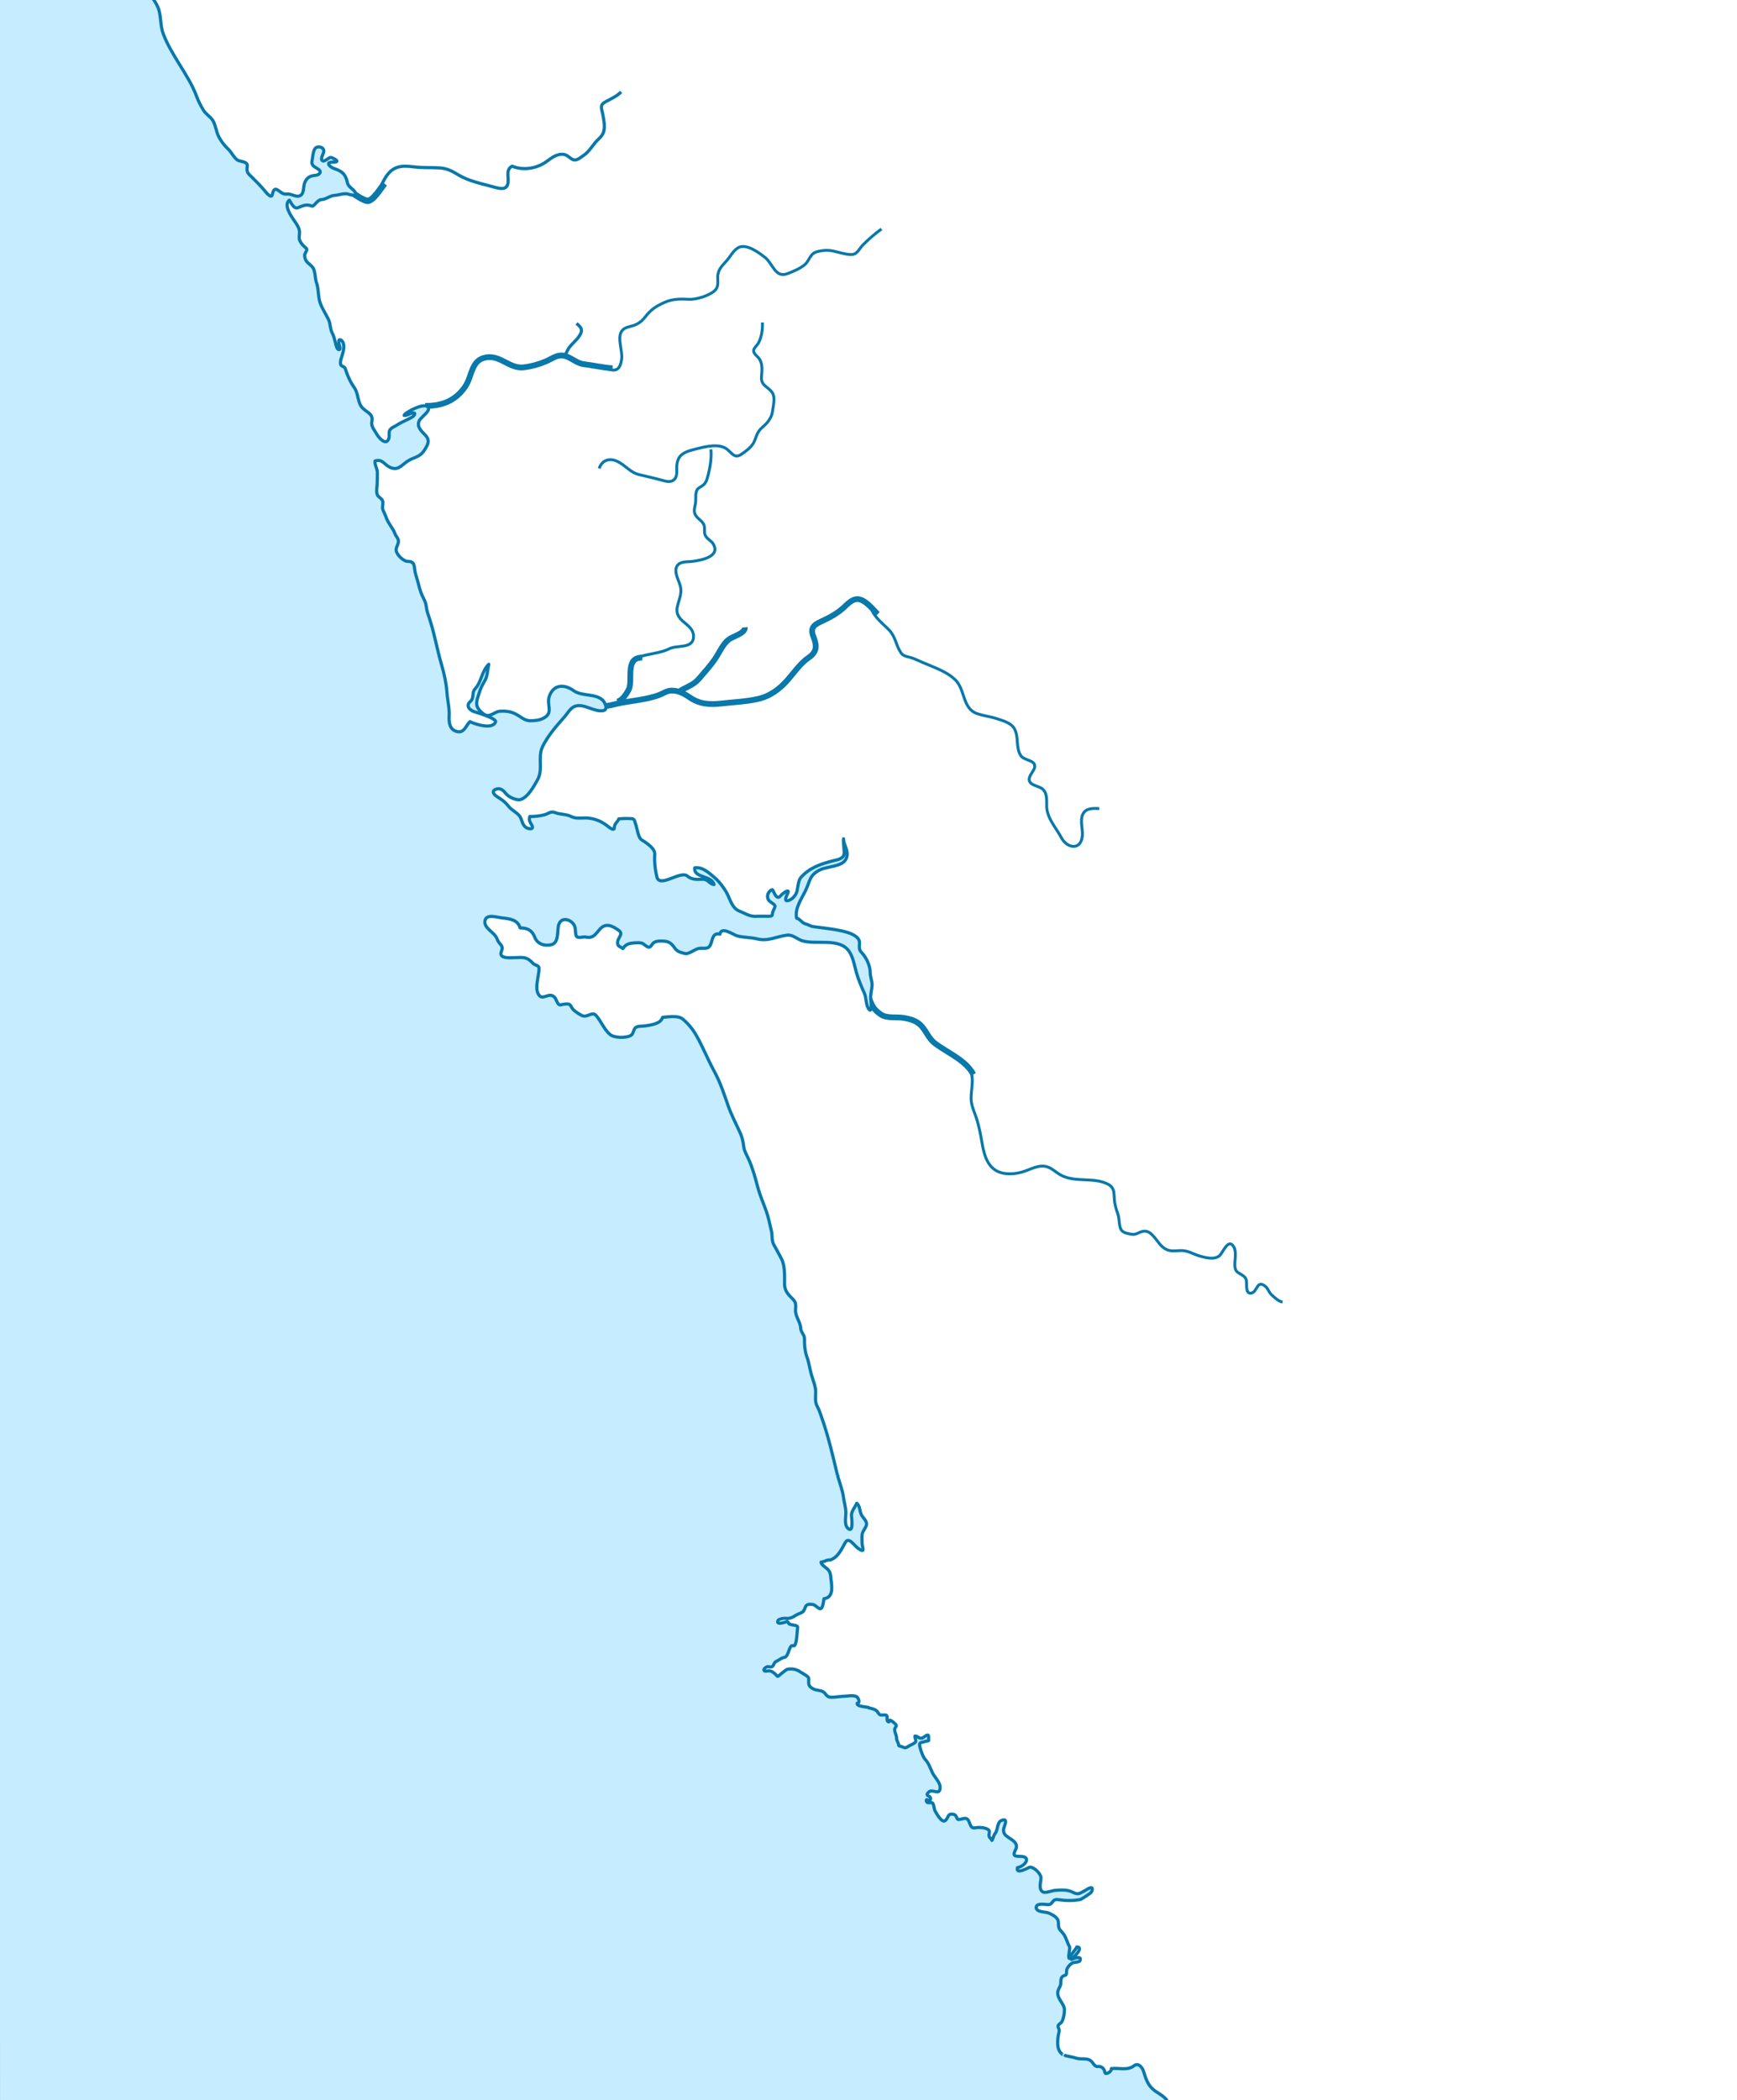 <?xml version="1.0" encoding="UTF-8" standalone="no"?>
<!-- Generator: Adobe Illustrator 12.0.0, SVG Export Plug-In . SVG Version: 6.00 Build 51448)  -->
<svg:svg
   xmlns:a="http://ns.adobe.com/AdobeSVGViewerExtensions/3.0/"
   xmlns:Iptc4xmpCore="http://iptc.org/std/Iptc4xmpCore/1.0/xmlns/"
   xmlns:photoshop="http://ns.adobe.com/photoshop/1.0/"
   xmlns:xapRights="http://ns.adobe.com/xap/1.0/rights/"
   xmlns:stRef="http://ns.adobe.com/xap/1.0/sType/ResourceRef#"
   xmlns:xapMM="http://ns.adobe.com/xap/1.0/mm/"
   xmlns:xapGImg="http://ns.adobe.com/xap/1.0/g/img/"
   xmlns:xap="http://ns.adobe.com/xap/1.0/"
   xmlns:x="adobe:ns:meta/"
   xmlns:dc="http://purl.org/dc/elements/1.1/"
   xmlns:cc="http://creativecommons.org/ns#"
   xmlns:rdf="http://www.w3.org/1999/02/22-rdf-syntax-ns#"
   xmlns:svg="http://www.w3.org/2000/svg"
   xmlns:xlink="http://www.w3.org/1999/xlink"
   xmlns:sodipodi="http://sodipodi.sourceforge.net/DTD/sodipodi-0.dtd"
   xmlns:inkscape="http://www.inkscape.org/namespaces/inkscape"
   version="1.0"
   id="tamil_nadu"
   width="600.937"
   height="726.439"
   viewBox="0 0 273.89 331.09"
   overflow="visible"
   enable-background="new 0 0 273.89 331.09"
   xml:space="preserve"
   sodipodi:version="0.32"
   inkscape:version="0.46"
   sodipodi:docname="Goa_locator_map.svg"
   inkscape:output_extension="org.inkscape.output.svg.inkscape"
   style="overflow:visible">

<svg:g
   id="river"
   transform="matrix(1.005,0,0,1.005,-0.246,-0.377)">
	<svg:g
   id="minor_2_">
		<svg:g
   id="g76">
			<svg:path
   d="M 97.7,14.79 C 96.97,15.52 96.14,15.85 95.27,16.33 C 94.31,16.86 94.61,17.28 94.79,18.18 C 94.96,19.06 95.21,20.17 94.96,21.03 C 94.73,21.82 94.09,22.18 93.61,22.77 C 93.03,23.49 92.55,24.27 91.76,24.79 C 91.35,25.06 90.82,25.55 90.31,25.46 C 89.77,25.37 89.39,24.74 88.8,24.62 C 87.66,24.4 86.77,25.16 85.9,25.78 C 84.42,26.83 82.27,27.16 80.6,26.44 C 79.57,26.99 80.07,28.07 79.96,29 C 79.81,30.35 78.53,29.93 77.56,29.67 C 75.79,29.18 73.77,28.78 72.18,27.82 C 71.18,27.2 70.33,26.77 69.13,26.71 C 67.9,26.64 66.67,26.71 65.44,26.58 C 64.41,26.48 63.33,26.29 62.34,26.72 C 61.2,27.21 60.61,28.33 60.1,29.39"
   id="path78"
   style="fill:none;stroke:#0978ab;stroke-width:0.5;stroke-linejoin:round;stroke-opacity:1" />
			<svg:path
   d="M 88.86,56.21 C 89.11,55.78 89.26,55.28 89.56,54.88 C 89.99,54.3 90.58,53.85 91.01,53.26 C 91.69,52.32 91.65,51.85 90.69,51.12"
   id="path80"
   style="fill:none;stroke:#0978ab;stroke-width:0.5;stroke-linejoin:round;stroke-opacity:1" />
			<svg:path
   d="M 95.03,57.96 C 96.67,58.8 97.53,58.61 97.78,56.68 C 97.94,55.41 97.08,53.47 97.76,52.36 C 98.15,51.72 98.96,51.66 99.61,51.45 C 100.4,51.18 100.94,50.78 101.46,50.11 C 102.37,48.94 103.14,48.43 104.49,47.82 C 105.71,47.26 107.04,47.25 108.35,47.33 C 109.49,47.4 111.77,46.7 112.52,45.82 C 113.09,45.15 112.76,44.25 112.88,43.46 C 113.02,42.51 113.66,41.95 114.26,41.27 C 114.82,40.63 115.27,39.73 116,39.27 C 117.29,38.47 119.33,40.01 120.33,40.81 C 121.45,41.7 121.88,43.98 123.71,43.33 C 124.56,43.03 125.96,42.44 126.61,41.8 C 127.25,41.16 127.38,40.14 128.4,39.87 C 129.3,39.63 130.14,39.57 131.04,39.77 C 131.93,39.97 132.84,40.28 133.75,40.31 C 134.74,40.35 135.01,39.42 135.66,38.77 C 136.58,37.85 137.49,37.07 138.54,36.3"
   id="path82"
   style="fill:none;stroke:#0978ab;stroke-width:0.453;stroke-linejoin:round;stroke-opacity:1;stroke-miterlimit:4;stroke-dasharray:none" />
			<svg:path
   d="M 111.78,70.87 C 111.93,72.21 111.62,73.96 111.25,75.25 C 111.08,75.86 110.94,76.22 110.42,76.59 C 109.94,76.92 109.64,76.94 109.48,77.57 C 109.34,78.13 109.46,78.77 109.36,79.35 C 109.26,79.93 109.05,80.44 109.29,81.02 C 109.56,81.68 110.31,81.98 110.63,82.59 C 110.92,83.14 110.66,83.73 110.87,84.29 C 111.1,84.91 111.8,85.14 112.13,85.68 C 113.37,87.74 110.16,88.27 108.89,88.44 C 108.12,88.54 106.97,88.38 106.48,89.15 C 105.9,90.07 106.77,91.43 106.99,92.34 C 107.28,93.56 106.75,94.42 106.51,95.58 C 106.02,97.99 109.04,98.12 109.06,100.18 C 109.07,102.23 106.53,101.51 105.27,102.14 C 103.71,102.91 102.14,102.86 100.53,103.44"
   id="path84"
   style="fill:none;stroke:#0978ab;stroke-width:0.453;stroke-linejoin:round;stroke-opacity:1;stroke-miterlimit:4;stroke-dasharray:none" />
			<svg:path
   d="M 119.86,50.96 C 119.91,52.04 119.76,53.15 119.27,54.13 C 119.09,54.5 118.55,54.92 118.49,55.31 C 118.42,55.87 119.05,56.21 119.33,56.6 C 119.95,57.45 119.79,58.51 119.72,59.5 C 119.62,60.97 120.81,60.99 121.46,62.05 C 121.9,62.77 121.55,64.08 121.46,64.86 C 121.34,65.84 120.72,66.67 119.97,67.3 C 119.42,67.77 119.12,68.19 118.87,68.9 C 118.77,69.2 118.65,69.53 118.5,69.81 C 118.08,70.58 117.28,71.15 116.58,71.63 C 115.57,72.32 115.23,71.63 114.42,70.93 C 113.12,69.8 110.78,70.48 109.34,70.83 C 107.3,71.33 106.32,71.88 106.43,74.13 C 106.5,75.61 105.8,76.19 104.36,75.78 C 103.07,75.42 101.82,75.14 100.52,74.83 C 99.13,74.5 98.39,73.39 97.16,72.78 C 95.91,72.16 94.7,72.52 94.25,73.87"
   id="path86"
   style="fill:none;stroke:#0978ab;stroke-width:0.453;stroke-linejoin:round;stroke-opacity:1;stroke-miterlimit:4;stroke-dasharray:none" />
			<svg:path
   d="M 136.95,95.79 C 137.34,97.18 138.84,98.25 139.78,99.25 C 140.78,100.31 140.81,101.65 141.62,102.81 C 142.08,103.46 142.96,103.38 143.71,103.73 C 144.56,104.12 145.43,104.47 146.29,104.83 C 147.67,105.41 149.02,105.96 150.12,107.02 C 151.68,108.51 151.23,111.48 153.48,112.3 C 154.51,112.67 155.65,112.78 156.69,113.13 C 157.6,113.43 158.9,113.78 159.4,114.69 C 160.12,116 159.59,117.6 160.38,118.88 C 160.9,119.73 162.79,119.57 162.58,120.73 C 162.45,121.43 161.43,122.22 161.8,122.98 C 162.12,123.65 163.36,123.69 163.88,124.21 C 164.62,124.95 164.43,126.03 164.47,126.97 C 164.55,128.77 165.94,130.24 166.77,131.79 C 167.67,133.48 169.84,133.83 170.06,131.5 C 170.16,130.42 169.66,129.13 170.13,128.11 C 170.59,127.12 171.77,127.17 172.71,127.22"
   id="path88"
   style="fill:none;stroke:#0978ab;stroke-width:0.453;stroke-linejoin:round;stroke-opacity:1;stroke-miterlimit:4;stroke-dasharray:none" />
			<svg:path
   d="M 152.45,168.29 C 153.23,169.77 152.4,171.74 152.66,173.32 C 152.83,174.32 153.29,175.22 153.57,176.19 C 153.88,177.29 154.11,178.41 154.3,179.53 C 154.57,181.17 155,183.14 156.57,184.03 C 157.76,184.7 159.35,184.59 160.63,184.23 C 161.91,183.87 163.21,182.98 164.58,183.43 C 165.33,183.68 165.9,184.26 166.57,184.65 C 168.91,186 171.87,184.92 174.17,186.19 C 175,186.65 175.03,187.39 175.07,188.26 C 175.11,189.23 175.33,189.98 175.65,190.88 C 175.9,191.58 175.78,192.68 176.15,193.29 C 176.47,193.81 177.29,193.9 177.82,194 C 178.68,194.16 179.24,193.28 180.23,193.57 C 181.08,193.82 181.8,195.13 182.4,195.75 C 183.34,196.72 184.08,196.65 185.38,196.56 C 186.59,196.48 187.45,197.13 188.56,197.44 C 189.47,197.69 190.8,198.02 191.58,197.36 C 192.1,196.91 192.91,194.68 193.72,195.82 C 194.34,196.7 193.95,197.94 193.99,198.92 C 194.03,199.91 194.43,199.94 195.17,200.42 C 195.92,200.91 195.81,201.32 195.83,202.11 C 195.85,202.65 195.91,203.44 196.67,203.2 C 197.52,202.94 197.45,201.15 198.73,202.13 C 199.21,202.49 199.31,203.11 199.77,203.51 C 200.24,203.93 200.82,204.52 201.47,204.63"
   id="path90"
   style="fill:none;stroke:#0978ab;stroke-width:0.453;stroke-linejoin:round;stroke-opacity:1;stroke-miterlimit:4;stroke-dasharray:none" />
		</svg:g>
	</svg:g>
	<svg:g
   id="major_2_">
		<svg:g
   id="g93">
			<svg:path
   d="M 93.78,110.79 C 94.64,111.49 96.09,110.98 97.01,110.78 C 99.17,110.29 101.62,110.18 103.69,109.39 C 104.38,109.13 104.83,108.73 105.61,108.71 C 106.66,108.69 107.59,109.18 108.43,109.76 C 110.01,110.86 111.62,110.94 113.49,110.73 C 115.35,110.52 117.3,110.44 119.13,110.03 C 121.04,109.61 122.55,108.49 123.82,107.04 C 124.84,105.88 125.83,104.41 127.12,103.54 C 128.41,102.66 128.45,101.7 127.87,100.26 C 127.36,98.99 127.82,98.45 129,97.91 C 130.28,97.32 131.4,96.74 132.47,95.82 C 133.18,95.2 134.03,94.14 135.09,94.4 C 136.19,94.66 137.19,95.97 137.95,96.72"
   id="path95"
   style="fill:none;stroke:#0978ab;stroke-linejoin:round;stroke-opacity:1;stroke-width:0.907;stroke-miterlimit:4;stroke-dasharray:none" />
			<svg:path
   d="M 101.03,103.54 C 98.19,103.46 99.65,107.16 98.86,108.61 C 98.5,109.28 97.91,110.2 97.11,110.46"
   id="path97"
   style="fill:none;stroke:#0978ab;stroke-linejoin:round;stroke-opacity:1;stroke-width:0.907;stroke-miterlimit:4;stroke-dasharray:none" />
			<svg:path
   d="M 117.11,98.79 C 117.2,99.73 115.17,100.22 114.56,100.71 C 113.6,101.5 113.14,102.69 112.46,103.7 C 111.69,104.84 110.76,105.85 109.88,106.88 C 109.01,107.88 107.83,108.18 106.78,108.87"
   id="path99"
   style="fill:none;stroke:#0978ab;stroke-linejoin:round;stroke-opacity:1;stroke-width:0.907;stroke-miterlimit:4;stroke-dasharray:none" />
			<svg:path
   d="M 136.7,157.21 C 137.11,158.28 137.43,158.79 138.36,159.46 C 139.4,160.21 140.84,159.85 142.07,160.06 C 143.15,160.25 144.13,160.53 144.87,161.38 C 145.61,162.23 146,163.33 146.91,164.03 C 148.86,165.52 151.74,166.64 152.96,168.92"
   id="path101"
   style="fill:none;stroke:#0978ab;stroke-linejoin:round;stroke-opacity:1;stroke-width:0.907;stroke-miterlimit:4;stroke-dasharray:none" />
			<svg:path
   d="M 66.95,64.04 C 69.56,64.09 71.74,63.24 73.24,61.01 C 74.36,59.34 74.14,56.79 76.58,56.43 C 78.83,56.1 80.19,58.26 82.43,58 C 83.61,57.86 84.84,57.52 85.93,57.05 C 86.8,56.67 87.63,56 88.63,56.16 C 89.79,56.35 90.63,57.36 91.86,57.51 C 93.32,57.69 94.91,58.05 96.35,58.15"
   id="path103"
   style="fill:none;stroke:#0978ab;stroke-linejoin:round;stroke-opacity:1;stroke-width:0.907;stroke-miterlimit:4;stroke-dasharray:none" />
			<svg:path
   d="M 55.45,30.54 C 55.87,30.93 57.42,31.89 57.91,31.89 C 58.81,31.88 60.03,29.82 60.57,29.17"
   id="path105"
   style="fill:none;stroke:#0978ab;stroke-linejoin:round;stroke-opacity:1" />
		</svg:g>
	</svg:g>
	<svg:g
   id="lake">
	</svg:g>
</svg:g>
<svg:g
   id="mask"
   transform="matrix(1.005,0,0,1.005,-0.246,-0.377)">
	<svg:g
   id="g109">
		<svg:path
   d="M 183.25,329.75 C 182.6,328.96 181.68,328.67 180.96,327.95 C 180.27,327.26 179.97,326.31 179.69,325.39 C 179.49,324.7 178.85,323.88 178.12,324.46 C 177.17,325.22 175.73,324.74 174.61,324.88 C 174.68,325.24 174.16,325.59 173.87,325.64 C 173.51,325.7 173.63,325.35 173.47,325.07 C 173.28,324.71 172.91,324.49 172.51,324.55 C 172.09,324.61 171.86,324.21 171.64,323.92 C 170.98,323.05 170.02,323.53 169.1,323.24 C 168.48,323.04 167.98,323.01 167.37,322.83 C 167.38,322.83 167.01,322.7 167.01,322.7 C 166.14,322.1 166.15,321.15 166.22,320.2 C 166.25,319.76 166.35,319.4 166.43,318.98 C 166.49,318.65 166.17,318.4 166.27,318.14 C 166.37,317.86 166.75,317.76 166.88,317.47 C 167.13,316.95 167.24,316.27 167.25,315.7 C 167.27,314.75 166.22,314.08 166.2,313.05 C 166.19,312.61 166.38,312.35 166.56,311.98 C 166.76,311.57 166.62,311.13 166.76,310.72 C 166.86,310.43 167.09,310.31 167.36,310.25 C 167.67,310.19 167.55,309.53 167.63,309.31 C 167.79,308.9 168.11,308.55 168.48,308.32 C 168.71,308.18 169.56,308.2 169.66,308 C 170.14,307.05 168.58,307.61 168.35,307.75 C 168.39,307.68 170.47,305.88 169.2,305.79 C 168.88,306.4 168.27,306.95 168.02,307.6 C 167.73,307.48 168.21,306.04 168.03,305.72 C 167.71,305.16 167.53,304.37 167.16,303.84 C 166.58,303.04 166.29,303.13 166.31,302.03 C 166.32,301.18 165.48,300.82 164.85,300.5 C 164.39,300.26 162.84,300.41 162.82,299.61 C 162.81,298.85 164.23,299.15 164.68,299.16 C 165.52,299.16 165.23,298.22 166.27,298.38 C 167.33,298.54 168.81,298.59 169.86,298.32 C 169.81,298.33 170.01,298.21 170,298.22 C 170.43,297.99 170.84,297.66 171.29,297.37 C 171.5,297.24 171.62,296.96 171.62,296.71 C 171.61,296.16 170.66,296.86 170.54,296.92 C 169.74,297.31 169.51,297.71 168.57,297.22 C 167.73,296.77 166.72,296.86 165.79,296.92 C 165.33,296.95 164.31,297.39 163.88,297.17 C 163.13,296.78 163.57,295.55 163.57,294.97 C 163.57,294.32 162.48,293.24 161.82,293.28 C 161.69,293.29 159.52,294.57 159.89,293.35 C 161.03,293.18 162.2,291.59 160.32,291.59 C 159.46,291.59 159.08,291.52 159.57,290.57 C 160.07,289.6 159.23,289.13 158.52,288.65 C 158,288.3 157.68,288.08 157.69,287.39 C 157.69,287.03 158.63,285.4 157.32,285.98 C 156.67,286.27 156.81,287.55 156.35,288.02 C 156.21,288.17 155.94,289.08 155.87,289.09 C 155.88,289 155.53,288.62 155.5,288.59 C 155.26,288.28 155.6,287.81 155.42,287.53 C 155.09,287.04 153.78,286.99 153.27,287.11 C 152.2,287.34 152.58,285.66 151.66,285.62 C 151.42,285.61 150.64,285.92 150.5,285.76 C 150.25,285.47 150.32,285.09 149.83,284.99 C 148.84,284.79 149.11,285.59 148.5,286 C 147.99,286.35 147.14,284.79 146.97,284.49 C 146.75,284.11 146.81,283.15 146.37,283.16 C 146.12,283.16 145.63,283.28 145.58,282.89 C 145.53,282.48 145.93,282.84 146.03,282.83 C 146.33,282.8 146.3,282.31 146.07,282.2 C 145.64,282 145.58,281.88 145.95,281.51 C 146.53,280.93 147.63,282.09 147.74,280.91 C 147.83,280 146.9,279.22 146.55,278.49 C 146.24,277.84 145.94,276.93 145.43,276.41 C 145.07,276.04 144.71,274.97 144.57,274.42 C 144.36,273.56 144.85,273.81 145.44,273.54 C 145.59,273.47 146.02,273.56 145.95,273.3 C 145.9,273.12 146.05,272.49 145.75,272.56 C 145.41,272.64 145.2,272.95 144.87,273.04 C 144.41,273.16 144.21,272.66 143.79,272.72 C 143.75,272.94 144.03,273.48 143.89,273.64 C 143.67,273.91 143.18,274.08 142.9,274.25 C 142.47,274.5 142.29,274.67 141.87,274.43 C 141.77,274.37 141.23,274.27 141.24,274.17 C 141.27,273.86 140.92,273.49 140.92,273.1 C 140.92,272.59 140.63,272.22 140.61,271.73 C 140.6,271.41 140.87,271.27 140.87,271.05 C 140.87,270.87 140.03,270.19 139.87,270.22 C 139.81,270.7 139.38,270.47 139.42,270.05 C 139.47,269.41 139.37,269.36 138.74,269.41 C 138.22,269.45 138.2,269.32 137.93,268.93 C 137.63,268.49 137.03,268.4 136.57,268.3 C 136.54,268.28 136.53,268.26 136.51,268.23 C 136.32,268.19 136.13,268.17 135.94,268.13 C 135.91,268.13 135.88,268.13 135.86,268.13 C 135.56,268.06 134.63,268 134.74,267.55 C 135.27,267.56 134.93,266.69 134.63,266.53 C 134.07,266.23 133.03,266.49 132.41,266.49 C 131.89,266.49 130.64,266.77 130.19,266.53 C 129.87,266.36 129.74,266 129.44,265.8 C 128.96,265.48 128.38,265.59 127.88,265.33 C 127.02,264.89 127.12,264.6 127.13,263.67 C 127.14,263.36 126.1,262.85 125.81,262.65 C 125.22,262.24 124.54,262.1 123.81,262.23 C 123.51,262.28 122.28,263.43 122.24,263.38 C 121.93,263 121.4,262.48 120.88,262.48 C 120.71,262.48 120.26,262.61 120.14,262.45 C 119.96,262.23 120.42,261.89 120.57,261.85 C 120.9,261.78 121.27,262.03 121.52,261.7 C 121.68,261.48 121.72,261.16 121.99,261.03 C 122.54,260.77 122.72,260.5 123.38,260.35 C 123.81,260.25 124.03,259.16 124.24,258.79 C 124.62,258.14 124.85,259.07 125.11,258.04 C 125.31,257.28 125.28,256.49 125.39,255.71 C 125.46,255.25 124.57,255.38 124.21,255.16 C 124.16,255.18 124.11,255.17 124.06,255.14 C 123.81,254.81 123.97,254.66 123.34,254.87 C 123.07,254.96 121.97,255.27 122.33,254.55 C 122.42,254.37 123.23,254.21 123.42,254.24 C 124.05,254.36 124.61,254.11 125.12,253.76 C 125.38,253.58 126.07,253.39 126.25,253.18 C 126.65,252.72 126.5,252.03 127.32,252.04 C 128.14,252.04 128.12,252.3 128.74,252.68 C 129.37,253.07 129.45,251.47 129.52,251.17 C 131,250.97 130.79,249.41 130.63,248.15 C 130.55,247.49 130.58,246.97 130.05,246.5 C 129.84,246.31 129,245.75 129.07,245.42 C 129.37,245.46 129.92,245.1 130.28,245.09 C 130.66,245.07 130.64,245.06 130.96,244.88 C 131.87,244.37 132.36,243.24 132.86,242.37 C 133.41,241.39 134.18,242.75 134.84,243.24 C 136.13,244.18 135.49,243.12 135.5,242.4 C 135.51,241.94 135.43,241.36 135.55,240.92 C 135.68,240.45 136.06,240.09 136.18,239.62 C 136.34,239 135.63,238.49 135.39,237.99 C 135.1,237.4 135.18,236.63 134.67,236.19 C 134.44,236.74 133.82,237.46 133.83,238.06 C 133.83,238.3 134.24,241.09 133.24,240.09 C 132.7,239.55 132.96,238.35 132.96,237.67 C 132.96,236.89 132.68,236.03 132.58,235.25 C 132.44,234.16 132,233.06 131.7,232 C 131.7,231.96 131.7,231.92 131.71,231.87 C 131.7,231.85 131.61,231.69 131.61,231.68 C 130.88,228.6 130.18,225.58 129.11,222.58 C 128.89,221.96 128.76,221.53 128.46,220.98 C 128.07,220.27 128.22,219.49 128.22,218.71 C 128.22,217.87 127.83,216.96 127.59,216.16 C 127.3,215.21 127.19,214.14 126.84,213.22 C 126.59,212.56 126.5,211.75 126.47,211.05 C 126.45,210.67 126.53,210.22 126.34,209.86 C 126.17,209.55 125.88,209.1 125.87,208.74 C 125.84,207.73 125,206.92 125.06,205.83 C 125.11,205.02 125.16,204.68 124.56,204.09 C 123.87,203.42 123.34,202.81 123.34,201.81 C 123.34,200.49 123.44,198.86 122.77,197.68 C 122.39,197.01 122.05,196.31 121.66,195.64 C 121.28,194.99 121.45,194.21 121.28,193.5 C 121.04,192.48 120.84,191.44 120.47,190.38 C 120.04,189.16 119.45,187.82 119.14,186.63 C 118.75,185.14 118.33,183.61 117.7,182.21 C 117.43,181.62 117.02,180.95 116.94,180.31 C 116.86,179.61 116.71,178.83 116.42,178.19 C 115.75,176.7 115.01,175.33 114.47,173.78 C 113.8,171.86 113.25,170.15 112.27,168.36 C 111.28,166.55 110.53,164.63 109.52,162.85 C 108.98,161.89 108.23,160.95 107.38,160.25 C 106.6,159.61 105.15,159.91 104.21,159.96 C 103.9,161.02 102.34,161.16 101.48,161.31 C 101.03,161.39 100.25,161.27 99.91,161.63 C 99.57,162 99.66,162.57 99.18,162.83 C 98.44,163.23 96.58,163.22 95.92,162.63 C 95.02,161.83 94.56,160.61 93.79,159.7 C 93.15,158.94 92.4,160.12 91.51,159.67 C 91.1,159.46 90.52,159.07 90.19,158.76 C 89.93,158.52 89.79,157.93 89.43,157.88 C 89.03,157.83 88.6,157.92 88.21,158.01 C 87.74,158.12 87.56,157.22 87.34,156.93 C 86.51,155.86 85.56,157.25 84.92,156.6 C 84.17,155.84 84.55,154.41 84.68,153.48 C 84.74,153.08 84.84,152.61 84.81,152.21 C 84.78,151.81 84.12,151.78 83.87,151.5 C 82.93,150.48 82.44,150.55 81.08,150.6 C 80.32,150.62 78.43,150.82 78.91,149.63 C 79.33,148.59 78.55,148.61 78.24,147.68 C 77.89,146.62 76.12,146.03 76.33,144.83 C 76.53,143.67 78.24,144.29 79.01,144.37 C 80.26,144.5 81.48,144.67 81.85,145.94 C 83.01,145.93 83.74,146.33 84.15,147.41 C 84.55,148.46 85.69,148.85 86.79,148.56 C 88,148.25 87.62,146.23 87.92,145.39 C 88.41,144.01 90.15,144.72 90.45,145.81 C 90.57,146.25 90.49,146.74 90.65,147.16 C 90.86,147.68 91.71,147.28 92.12,147.37 C 93.32,147.63 93.65,146.94 94.37,146.13 C 95.32,145.05 96.4,145.67 97.34,146.34 C 98.09,146.87 97.22,147.47 97.15,148.09 C 97.07,148.87 97.46,148.79 97.98,149.18 C 98.42,148.45 99.06,148.33 99.88,148.28 C 100.24,148.26 100.62,148.24 100.98,148.34 C 101.28,148.43 101.84,149.09 102.16,148.95 C 102.44,148.83 102.58,148.4 102.85,148.23 C 103.16,148.03 103.53,148 103.89,148 C 105.03,147.99 105.45,148.16 106.1,149.08 C 106.55,149.72 106.96,149.73 107.68,149.95 C 108.28,150.14 109.26,149.24 109.94,149.15 C 110.71,149.04 111.4,149.41 111.77,148.46 C 112.08,147.64 112.08,146.67 113.2,146.92 C 113.41,145.63 115.28,147.01 115.89,147.18 C 116.89,147.46 117.96,147.4 118.98,147.65 C 120.8,148.1 122.04,147.28 123.75,147.07 C 124.61,146.96 125.34,147.72 126.12,147.96 C 128.3,148.62 131.98,147.43 133.46,149.61 C 134.13,150.59 134.29,151.83 134.61,152.94 C 134.93,154.06 135.4,155.15 135.87,156.21 C 136.2,156.95 136.07,158.06 136.58,158.7 C 137.16,159.43 136.86,157.21 136.85,157.07 C 136.8,156.39 137,155.73 137.06,155.06 C 137.12,154.34 136.79,153.7 136.78,152.98 C 136.77,151.85 136.19,150.6 135.4,149.77 C 134.71,149.03 135.4,148.35 134.9,147.65 C 134.38,146.93 133.14,146.6 132.32,146.41 C 130.85,146.09 129.35,145.94 127.86,145.74 C 127.35,145.67 127.07,145.41 126.61,145.3 C 126.07,145.17 125.75,144.52 125.24,144.42 C 124.9,142.94 125.95,141.46 126.59,140.17 C 127.37,138.58 127.21,137.63 128.95,136.81 C 130.04,136.29 132.3,136.33 132.93,135.22 C 133.61,134.01 132.59,133.03 132.59,131.96 C 132.53,132.68 132.71,133.54 132.69,134.21 C 132.66,135.1 131.69,135.22 130.98,135.4 C 129.08,135.89 127.23,136.48 125.87,138.06 C 125.53,138.45 125.41,139.57 125.31,140.08 C 125.19,140.72 124.59,141.47 123.94,141.64 C 122.96,141.9 123.93,140.49 123.92,140.26 C 123.91,139.83 122.88,140.69 122.78,140.83 C 122.19,141.61 121.82,140.71 121.52,140.06 C 121.35,139.69 120.81,140.4 120.76,140.54 C 120.57,141.05 120.67,141.54 121.12,141.85 C 122.17,142.59 121.87,142.39 121.49,143.45 C 121.34,143.87 121.59,144.09 120.94,144.11 C 120.23,144.13 119.53,144.08 118.81,144.12 C 117.85,144.17 117.1,143.63 116.24,143.29 C 115.13,142.86 114.82,141.53 114.34,140.59 C 113.94,139.8 113.09,138.65 112.41,138.09 C 111.53,137.35 110.49,136.33 109.25,136.51 C 109.02,138.15 111.91,137.67 112.27,139.13 C 111.56,139.09 111.39,138.29 110.51,138.31 C 109.59,138.32 108.84,138.43 108.07,137.79 C 107.01,136.91 103.76,139.71 103.32,137.97 C 103.02,136.81 102.9,135.54 102.97,134.35 C 103.02,133.45 101.6,132.55 100.92,132.13 C 100.34,131.77 100.21,130.24 99.96,129.62 C 99.84,129.32 99.84,128.86 99.44,128.81 C 98.77,128.74 98,128.78 97.33,128.83 C 97.12,129.4 96.64,129.54 96.63,130.21 C 96.63,130.9 95.57,129.96 95.49,129.9 C 94.42,129.08 93.2,128.64 91.81,128.69 C 91.11,128.72 90.49,128.78 89.85,128.46 C 89.03,128.05 88.2,128.19 87.38,127.86 C 86.63,127.57 86.38,127.99 85.71,128.18 C 85.11,128.35 84.01,128.5 83.38,128.45 C 83.16,129.02 83.42,129.36 83.69,129.83 C 84.12,130.6 83.11,130.43 82.73,130.15 C 82.08,129.66 82.18,128.82 81.66,128.26 C 81.16,127.72 80.49,127.44 80.02,126.84 C 79.48,126.15 78.95,125.79 78.21,125.33 C 77.77,125.06 77.3,124.49 78.01,124.2 C 78.67,123.94 79.15,124.28 79.54,124.78 C 79.99,125.35 80.72,125.69 81.43,125.82 C 82.77,126.07 84.11,123.58 84.63,122.6 C 85.47,121.02 84.59,119.16 85.36,117.52 C 86.16,115.85 87.54,114.26 88.76,112.89 C 89.28,112.31 89.73,111.39 90.52,111.15 C 91.3,110.91 92.09,111.23 92.82,111.48 C 93.42,111.68 94.32,112.02 94.97,111.83 C 95.64,111.63 95.17,110.63 94.89,110.31 C 93.83,109.11 91.53,109.65 90.26,108.73 C 88.88,107.73 87.16,107.64 86.45,109.54 C 85.91,110.98 87.23,112.25 85.39,113.1 C 84.79,113.38 84.2,113.42 83.55,113.44 C 82.53,113.47 82,112.81 81.14,112.38 C 80.33,111.97 79.6,111.9 78.72,111.94 C 78.01,111.97 77.3,112.72 76.61,112.61 C 76.06,112.52 75.14,111.57 75.06,111.03 C 74.94,110.28 75.29,109.55 75.5,108.87 C 75.71,108.14 76.04,107.66 76.39,107 C 76.74,106.34 76.75,105.33 76.93,104.58 C 75.8,105.69 75.81,107.32 74.79,108.43 C 74.21,109.06 74.7,109.84 74.03,110.43 C 73.22,111.14 74.02,111.85 74.77,112.06 C 75.21,112.18 78.18,113.1 78,113.61 C 77.53,114.9 74.74,113.96 73.97,113.58 C 73.34,114.19 73.11,115.37 71.99,115.14 C 70.8,114.89 70.66,113.76 70.71,112.75 C 70.78,111.47 70.46,110.25 70.37,108.99 C 70.26,107.52 69.95,106.13 69.54,104.72 C 68.76,102.04 68.33,99.3 67.38,96.66 C 67.1,95.9 67.18,95.14 66.79,94.43 C 66.3,93.5 66.14,92.95 65.9,91.99 C 65.75,91.39 65.52,90.78 65.39,90.16 C 65.18,89.19 65.39,88.44 64.21,88.44 C 63.54,88.44 62.45,87.37 62.4,86.7 C 62.37,86.2 62.74,85.8 62.76,85.31 C 62.78,84.87 62.38,84.54 62.23,84.13 C 61.9,83.21 61.12,82.45 60.82,81.51 C 60.68,81.1 60.48,80.76 60.32,80.35 C 60.14,79.87 60.47,79.31 60.23,78.85 C 60.05,78.51 59.63,78.38 59.46,78.02 C 59.24,77.55 59.39,76.8 59.42,76.31 C 59.45,75.71 59.45,75.11 59.45,74.51 C 59.45,73.89 58.99,73.26 59.09,72.69 C 60.22,72.33 60.46,73.18 61.34,73.64 C 62.66,74.32 63.2,73.38 64.19,72.72 C 65.17,72.07 66.06,72.16 66.79,71.05 C 67.35,70.19 67.79,69.49 66.97,68.63 C 66.39,68.03 65.61,67.36 66,66.42 C 66.23,65.87 67.57,65.01 67.48,64.46 C 67.24,63.15 63.54,65.23 63.66,65.54 C 64.25,65.59 64.55,65.16 65.06,65.15 C 65.62,65.13 65.12,65.66 65,65.74 C 64.2,66.24 63.32,66.53 62.52,67.06 C 62.14,67.31 61.65,67.45 61.4,67.85 C 61.21,68.16 61.36,68.68 61.28,69.03 C 60.95,70.46 59.71,69.11 59.37,68.5 C 59.06,67.93 58.44,67.3 58.58,66.57 C 58.83,65.35 58.04,65.21 57.2,64.45 C 56.31,63.64 56.53,62.18 55.85,61.21 C 55.18,60.25 54.75,59.29 54.42,58.21 C 54.31,57.83 53.79,57.9 53.69,57.53 C 53.55,57.03 53.91,56.26 54.03,55.79 C 54.17,55.28 54.27,54.68 54.09,54.16 C 53.96,53.79 53.39,53.33 53.39,54 C 53.39,54.33 53.52,54.6 53.58,54.91 C 53.66,55.39 53.22,55.25 53.1,54.92 C 52.83,54.2 52.75,53.33 52.39,52.67 C 52.02,51.98 52.11,51.17 51.79,50.51 C 51.4,49.7 50.89,48.93 50.56,48.12 C 50.11,47.06 50.29,45.83 49.92,44.79 C 49.65,44.03 49.75,43.16 49.4,42.45 C 48.79,41.59 48.13,41.65 48.04,40.46 C 48.01,40.09 48.6,39.59 48.29,39.32 C 47.86,38.94 47.57,38.7 47.3,38.16 C 47.07,37.71 47.28,37.12 47.23,36.64 C 47.17,36.03 46.67,35.37 46.33,34.87 C 45.93,34.27 44.69,32.54 45.64,31.77 C 45.93,32.17 46.34,33.23 47.01,32.95 C 47.79,32.63 48.35,32.36 49.2,32.71 C 49.47,32.83 50.06,31.71 50.64,31.69 C 51.44,31.66 51.99,31.06 52.76,31.02 C 53.39,30.99 54.28,30.63 54.87,30.83 C 55,30.87 56.23,31.24 56.04,30.7 C 55.81,30.02 54.91,29.82 54.75,29.02 C 54.58,28.21 54.27,27.57 53.51,27.16 C 53.01,26.89 52.26,26.77 51.9,26.3 C 51.42,25.68 52.71,25.85 52.92,25.79 C 53.54,25.63 52.34,25.09 52.17,25.08 C 51.78,25.04 51.15,25.87 50.81,25.57 C 50.45,25.25 51.06,24.45 51.05,24.08 C 51.04,23.42 50.09,23.2 49.69,23.66 C 49.36,24.05 49.3,25.13 49.2,25.62 C 49.04,26.42 49.74,26.58 50.24,26.96 C 50.82,27.41 50.25,27.84 49.74,27.88 C 48.88,27.96 48.38,28.22 48.04,29.07 C 47.79,29.69 48.03,30.86 47.2,31.12 C 46.6,31.31 45.89,30.71 45.2,30.82 C 44.13,30.99 43.39,28.97 42.96,30.92 C 42.81,31.62 41.92,30.47 41.77,30.29 C 41.17,29.58 40.54,28.92 39.87,28.27 C 39.17,27.59 38.88,27.42 39.04,26.47 C 39.18,25.68 37.91,25.75 37.5,25.48 C 36.96,25.13 36.56,24.26 36.08,23.8 C 35.49,23.24 34.96,22.57 34.58,21.85 C 34.16,21.06 34.08,19.96 33.62,19.25 C 33.25,18.67 32.55,18.29 32.17,17.67 C 31.76,17 31.37,16.25 31.1,15.51 C 30.43,13.68 29.31,11.95 28.23,10.19 C 27.34,8.74 26.46,7.27 25.87,5.71 C 25.42,4.52 25.53,3.33 25.2,2.04 C 25.02,1.33 24.61,0.71 24.2,0.08 L -0.11,0.09 L 0,331.09 L 183.28,331.37 C 183.1,330.93 183.58,330.15 183.25,329.75 z"
   id="path111"
   style="fill:#d9ebf9" />
	</svg:g>
	<svg:g
   id="g113">
		<svg:path
   d="M 183.25,329.75 C 182.6,328.96 181.68,328.67 180.96,327.95 C 180.27,327.26 179.97,326.31 179.69,325.39 C 179.49,324.7 178.85,323.88 178.12,324.46 C 177.17,325.22 175.73,324.74 174.61,324.88 C 174.68,325.24 174.16,325.59 173.87,325.64 C 173.51,325.7 173.63,325.35 173.47,325.07 C 173.28,324.71 172.91,324.49 172.51,324.55 C 172.09,324.61 171.86,324.21 171.64,323.92 C 170.98,323.05 170.02,323.53 169.1,323.24 C 168.48,323.04 167.98,323.01 167.37,322.83 C 167.38,322.83 167.01,322.7 167.01,322.7 C 166.14,322.1 166.15,321.15 166.22,320.2 C 166.25,319.76 166.35,319.4 166.43,318.98 C 166.49,318.65 166.17,318.4 166.27,318.14 C 166.37,317.86 166.75,317.76 166.88,317.47 C 167.13,316.95 167.24,316.27 167.25,315.7 C 167.27,314.75 166.22,314.08 166.2,313.05 C 166.19,312.61 166.38,312.35 166.56,311.98 C 166.76,311.57 166.62,311.13 166.76,310.72 C 166.86,310.43 167.09,310.31 167.36,310.25 C 167.67,310.19 167.55,309.53 167.63,309.31 C 167.79,308.9 168.11,308.55 168.48,308.32 C 168.71,308.18 169.56,308.2 169.66,308 C 170.14,307.05 168.58,307.61 168.35,307.75 C 168.39,307.68 170.47,305.88 169.2,305.79 C 168.88,306.4 168.27,306.95 168.02,307.6 C 167.73,307.48 168.21,306.04 168.03,305.72 C 167.71,305.16 167.53,304.37 167.16,303.84 C 166.58,303.04 166.29,303.13 166.31,302.03 C 166.32,301.18 165.48,300.82 164.85,300.5 C 164.39,300.26 162.84,300.41 162.82,299.61 C 162.81,298.85 164.23,299.15 164.68,299.16 C 165.52,299.16 165.23,298.22 166.27,298.38 C 167.33,298.54 168.81,298.59 169.86,298.32 C 169.81,298.33 170.01,298.21 170,298.22 C 170.43,297.99 170.84,297.66 171.29,297.37 C 171.5,297.24 171.62,296.96 171.62,296.71 C 171.61,296.16 170.66,296.86 170.54,296.92 C 169.74,297.31 169.51,297.71 168.57,297.22 C 167.73,296.77 166.72,296.86 165.79,296.92 C 165.33,296.95 164.31,297.39 163.88,297.17 C 163.13,296.78 163.57,295.55 163.57,294.97 C 163.57,294.32 162.48,293.24 161.82,293.28 C 161.69,293.29 159.52,294.57 159.89,293.35 C 161.03,293.18 162.2,291.59 160.32,291.59 C 159.46,291.59 159.08,291.52 159.57,290.57 C 160.07,289.6 159.23,289.13 158.52,288.65 C 158,288.3 157.68,288.08 157.69,287.39 C 157.69,287.03 158.63,285.4 157.32,285.98 C 156.67,286.27 156.81,287.55 156.35,288.02 C 156.21,288.17 155.94,289.08 155.87,289.09 C 155.88,289 155.53,288.62 155.5,288.59 C 155.26,288.28 155.6,287.81 155.42,287.53 C 155.09,287.04 153.78,286.99 153.27,287.11 C 152.2,287.34 152.58,285.66 151.66,285.62 C 151.42,285.61 150.64,285.92 150.5,285.76 C 150.25,285.47 150.32,285.09 149.83,284.99 C 148.84,284.79 149.11,285.59 148.5,286 C 147.99,286.35 147.14,284.79 146.97,284.49 C 146.75,284.11 146.81,283.15 146.37,283.16 C 146.12,283.16 145.63,283.28 145.58,282.89 C 145.53,282.48 145.93,282.84 146.03,282.83 C 146.33,282.8 146.3,282.31 146.07,282.2 C 145.64,282 145.58,281.88 145.95,281.51 C 146.53,280.93 147.63,282.09 147.74,280.91 C 147.83,280 146.9,279.22 146.55,278.49 C 146.24,277.84 145.94,276.93 145.43,276.41 C 145.07,276.04 144.71,274.97 144.57,274.42 C 144.36,273.56 144.85,273.81 145.44,273.54 C 145.59,273.47 146.02,273.56 145.95,273.3 C 145.9,273.12 146.05,272.49 145.75,272.56 C 145.41,272.64 145.2,272.95 144.87,273.04 C 144.41,273.16 144.21,272.66 143.79,272.72 C 143.75,272.94 144.03,273.48 143.89,273.64 C 143.67,273.91 143.18,274.08 142.9,274.25 C 142.47,274.5 142.29,274.67 141.87,274.43 C 141.77,274.37 141.23,274.27 141.24,274.17 C 141.27,273.86 140.92,273.49 140.92,273.1 C 140.92,272.59 140.63,272.22 140.61,271.73 C 140.6,271.41 140.87,271.27 140.87,271.05 C 140.87,270.87 140.03,270.19 139.87,270.22 C 139.81,270.7 139.38,270.47 139.42,270.05 C 139.47,269.41 139.37,269.36 138.74,269.41 C 138.22,269.45 138.2,269.32 137.93,268.93 C 137.63,268.49 137.03,268.4 136.57,268.3 C 136.54,268.28 136.53,268.26 136.51,268.23 C 136.32,268.19 136.13,268.17 135.94,268.13 C 135.91,268.13 135.88,268.13 135.86,268.13 C 135.56,268.06 134.63,268 134.74,267.55 C 135.27,267.56 134.93,266.69 134.63,266.53 C 134.07,266.23 133.03,266.49 132.41,266.49 C 131.89,266.49 130.64,266.77 130.19,266.53 C 129.87,266.36 129.74,266 129.44,265.8 C 128.96,265.48 128.38,265.59 127.88,265.33 C 127.02,264.89 127.12,264.6 127.13,263.67 C 127.14,263.36 126.1,262.85 125.81,262.65 C 125.22,262.24 124.54,262.1 123.81,262.23 C 123.51,262.28 122.28,263.43 122.24,263.38 C 121.93,263 121.4,262.48 120.88,262.48 C 120.71,262.48 120.26,262.61 120.14,262.45 C 119.96,262.23 120.42,261.89 120.57,261.85 C 120.9,261.78 121.27,262.03 121.52,261.7 C 121.68,261.48 121.72,261.16 121.99,261.03 C 122.54,260.77 122.72,260.5 123.38,260.35 C 123.81,260.25 124.03,259.16 124.24,258.79 C 124.62,258.14 124.85,259.07 125.11,258.04 C 125.31,257.28 125.28,256.49 125.39,255.71 C 125.46,255.25 124.57,255.38 124.21,255.16 C 124.16,255.18 124.11,255.17 124.06,255.14 C 123.81,254.81 123.97,254.66 123.34,254.87 C 123.07,254.96 121.97,255.27 122.33,254.55 C 122.42,254.37 123.23,254.21 123.42,254.24 C 124.05,254.36 124.61,254.11 125.12,253.76 C 125.38,253.58 126.07,253.39 126.25,253.18 C 126.65,252.72 126.5,252.03 127.32,252.04 C 128.14,252.04 128.12,252.3 128.74,252.68 C 129.37,253.07 129.45,251.47 129.52,251.17 C 131,250.97 130.79,249.41 130.63,248.15 C 130.55,247.49 130.58,246.97 130.05,246.5 C 129.84,246.31 129,245.75 129.07,245.42 C 129.37,245.46 129.92,245.1 130.28,245.09 C 130.66,245.07 130.64,245.06 130.96,244.88 C 131.87,244.37 132.36,243.24 132.86,242.37 C 133.41,241.39 134.18,242.75 134.84,243.24 C 136.13,244.18 135.49,243.12 135.5,242.4 C 135.51,241.94 135.43,241.36 135.55,240.92 C 135.68,240.45 136.06,240.09 136.18,239.62 C 136.34,239 135.63,238.49 135.39,237.99 C 135.1,237.4 135.18,236.63 134.67,236.19 C 134.44,236.74 133.82,237.46 133.83,238.06 C 133.83,238.3 134.24,241.09 133.24,240.09 C 132.7,239.55 132.96,238.35 132.96,237.67 C 132.96,236.89 132.68,236.03 132.58,235.25 C 132.44,234.16 132,233.06 131.7,232 C 131.7,231.96 131.7,231.92 131.71,231.87 C 131.7,231.85 131.61,231.69 131.61,231.68 C 130.88,228.6 130.18,225.58 129.11,222.58 C 128.89,221.96 128.76,221.53 128.46,220.98 C 128.07,220.27 128.22,219.49 128.22,218.71 C 128.22,217.87 127.83,216.96 127.59,216.16 C 127.3,215.21 127.19,214.14 126.84,213.22 C 126.59,212.56 126.5,211.75 126.47,211.05 C 126.45,210.67 126.53,210.22 126.34,209.86 C 126.17,209.55 125.88,209.1 125.87,208.74 C 125.84,207.73 125,206.92 125.06,205.83 C 125.11,205.02 125.16,204.68 124.56,204.09 C 123.87,203.42 123.34,202.81 123.34,201.81 C 123.34,200.49 123.44,198.86 122.77,197.68 C 122.39,197.01 122.05,196.31 121.66,195.64 C 121.28,194.99 121.45,194.21 121.28,193.5 C 121.04,192.48 120.84,191.44 120.47,190.38 C 120.04,189.16 119.45,187.82 119.14,186.63 C 118.75,185.14 118.33,183.61 117.7,182.21 C 117.43,181.62 117.02,180.95 116.94,180.31 C 116.86,179.61 116.71,178.83 116.42,178.19 C 115.75,176.7 115.01,175.33 114.47,173.78 C 113.8,171.86 113.25,170.15 112.27,168.36 C 111.28,166.55 110.53,164.63 109.52,162.85 C 108.98,161.89 108.23,160.95 107.38,160.25 C 106.6,159.61 105.15,159.91 104.21,159.96 C 103.9,161.02 102.34,161.16 101.48,161.31 C 101.03,161.39 100.25,161.27 99.91,161.63 C 99.57,162 99.66,162.57 99.18,162.83 C 98.44,163.23 96.58,163.22 95.92,162.63 C 95.02,161.83 94.56,160.61 93.79,159.7 C 93.15,158.94 92.4,160.12 91.51,159.67 C 91.1,159.46 90.52,159.07 90.19,158.76 C 89.93,158.52 89.79,157.93 89.43,157.88 C 89.03,157.83 88.6,157.92 88.21,158.01 C 87.74,158.12 87.56,157.22 87.34,156.93 C 86.51,155.86 85.56,157.25 84.92,156.6 C 84.17,155.84 84.55,154.41 84.68,153.48 C 84.74,153.08 84.84,152.61 84.81,152.21 C 84.78,151.81 84.12,151.78 83.87,151.5 C 82.93,150.48 82.44,150.55 81.08,150.6 C 80.32,150.62 78.43,150.82 78.91,149.63 C 79.33,148.59 78.55,148.61 78.24,147.68 C 77.89,146.62 76.12,146.03 76.33,144.83 C 76.53,143.67 78.24,144.29 79.01,144.37 C 80.26,144.5 81.48,144.67 81.85,145.94 C 83.01,145.93 83.74,146.33 84.15,147.41 C 84.55,148.46 85.69,148.85 86.79,148.56 C 88,148.25 87.62,146.23 87.92,145.39 C 88.41,144.01 90.15,144.72 90.45,145.81 C 90.57,146.25 90.49,146.74 90.65,147.16 C 90.86,147.68 91.71,147.28 92.12,147.37 C 93.32,147.63 93.65,146.94 94.37,146.13 C 95.32,145.05 96.4,145.67 97.34,146.34 C 98.09,146.87 97.22,147.47 97.15,148.09 C 97.07,148.87 97.46,148.79 97.98,149.18 C 98.42,148.45 99.06,148.33 99.88,148.28 C 100.24,148.26 100.62,148.24 100.98,148.34 C 101.28,148.43 101.84,149.09 102.16,148.95 C 102.44,148.83 102.58,148.4 102.85,148.23 C 103.16,148.03 103.53,148 103.89,148 C 105.03,147.99 105.45,148.16 106.1,149.08 C 106.55,149.72 106.96,149.73 107.68,149.95 C 108.28,150.14 109.26,149.24 109.94,149.15 C 110.71,149.04 111.4,149.41 111.77,148.46 C 112.08,147.64 112.08,146.67 113.2,146.92 C 113.41,145.63 115.28,147.01 115.89,147.18 C 116.89,147.46 117.96,147.4 118.98,147.65 C 120.8,148.1 122.04,147.28 123.75,147.07 C 124.61,146.96 125.34,147.72 126.12,147.96 C 128.3,148.62 131.98,147.43 133.46,149.61 C 134.13,150.59 134.29,151.83 134.61,152.94 C 134.93,154.06 135.4,155.15 135.87,156.21 C 136.2,156.95 136.07,158.06 136.58,158.7 C 137.16,159.43 136.86,157.21 136.85,157.07 C 136.8,156.39 137,155.73 137.06,155.06 C 137.12,154.34 136.79,153.7 136.78,152.98 C 136.77,151.85 136.19,150.6 135.4,149.77 C 134.71,149.03 135.4,148.35 134.9,147.65 C 134.38,146.93 133.14,146.6 132.32,146.41 C 130.85,146.09 129.35,145.94 127.86,145.74 C 127.35,145.67 127.07,145.41 126.61,145.3 C 126.07,145.17 125.75,144.52 125.24,144.42 C 124.9,142.94 125.95,141.46 126.59,140.17 C 127.37,138.58 127.21,137.63 128.95,136.81 C 130.04,136.29 132.3,136.33 132.93,135.22 C 133.61,134.01 132.59,133.03 132.59,131.96 C 132.53,132.68 132.71,133.54 132.69,134.21 C 132.66,135.1 131.69,135.22 130.98,135.4 C 129.08,135.89 127.23,136.48 125.87,138.06 C 125.53,138.45 125.41,139.57 125.31,140.08 C 125.19,140.72 124.59,141.47 123.94,141.64 C 122.96,141.9 123.93,140.49 123.92,140.26 C 123.91,139.83 122.88,140.69 122.78,140.83 C 122.19,141.61 121.82,140.71 121.52,140.06 C 121.35,139.69 120.81,140.4 120.76,140.54 C 120.57,141.05 120.67,141.54 121.12,141.85 C 122.17,142.59 121.87,142.39 121.49,143.45 C 121.34,143.87 121.59,144.09 120.94,144.11 C 120.23,144.13 119.53,144.08 118.81,144.12 C 117.85,144.17 117.1,143.63 116.24,143.29 C 115.13,142.86 114.82,141.53 114.34,140.59 C 113.94,139.8 113.09,138.65 112.41,138.09 C 111.53,137.35 110.49,136.33 109.25,136.51 C 109.02,138.15 111.91,137.67 112.27,139.13 C 111.56,139.09 111.39,138.29 110.51,138.31 C 109.59,138.32 108.84,138.43 108.07,137.79 C 107.01,136.91 103.76,139.71 103.32,137.97 C 103.02,136.81 102.9,135.54 102.97,134.35 C 103.02,133.45 101.6,132.55 100.92,132.13 C 100.34,131.77 100.21,130.24 99.96,129.62 C 99.84,129.32 99.84,128.86 99.44,128.81 C 98.77,128.74 98,128.78 97.33,128.83 C 97.12,129.4 96.64,129.54 96.63,130.21 C 96.63,130.9 95.57,129.96 95.49,129.9 C 94.42,129.08 93.2,128.64 91.81,128.69 C 91.11,128.72 90.49,128.78 89.85,128.46 C 89.03,128.05 88.2,128.19 87.38,127.86 C 86.63,127.57 86.38,127.99 85.71,128.18 C 85.11,128.35 84.01,128.5 83.38,128.45 C 83.16,129.02 83.42,129.36 83.69,129.83 C 84.12,130.6 83.11,130.43 82.73,130.15 C 82.08,129.66 82.18,128.82 81.66,128.26 C 81.16,127.72 80.49,127.44 80.02,126.84 C 79.48,126.15 78.95,125.79 78.21,125.33 C 77.77,125.06 77.3,124.49 78.01,124.2 C 78.67,123.94 79.15,124.28 79.54,124.78 C 79.99,125.35 80.72,125.69 81.43,125.82 C 82.77,126.07 84.11,123.58 84.63,122.6 C 85.47,121.02 84.59,119.16 85.36,117.52 C 86.16,115.85 87.54,114.26 88.76,112.89 C 89.28,112.31 89.73,111.39 90.52,111.15 C 91.3,110.91 92.09,111.23 92.82,111.48 C 93.42,111.68 94.32,112.02 94.97,111.83 C 95.64,111.63 95.17,110.63 94.89,110.31 C 93.83,109.11 91.53,109.65 90.26,108.73 C 88.88,107.73 87.16,107.64 86.45,109.54 C 85.91,110.98 87.23,112.25 85.39,113.1 C 84.79,113.38 84.2,113.42 83.55,113.44 C 82.53,113.47 82,112.81 81.14,112.38 C 80.33,111.97 79.6,111.9 78.72,111.94 C 78.01,111.97 77.3,112.72 76.61,112.61 C 76.06,112.52 75.14,111.57 75.06,111.03 C 74.94,110.28 75.29,109.55 75.5,108.87 C 75.71,108.14 76.04,107.66 76.39,107 C 76.74,106.34 76.75,105.33 76.93,104.58 C 75.8,105.69 75.81,107.32 74.79,108.43 C 74.21,109.06 74.7,109.84 74.03,110.43 C 73.22,111.14 74.02,111.85 74.77,112.06 C 75.21,112.18 78.18,113.1 78,113.61 C 77.53,114.9 74.74,113.96 73.97,113.58 C 73.34,114.19 73.11,115.37 71.99,115.14 C 70.8,114.89 70.66,113.76 70.71,112.75 C 70.78,111.47 70.46,110.25 70.37,108.99 C 70.26,107.52 69.95,106.13 69.54,104.72 C 68.76,102.04 68.33,99.3 67.38,96.66 C 67.1,95.9 67.18,95.14 66.79,94.43 C 66.3,93.5 66.14,92.95 65.9,91.99 C 65.75,91.39 65.52,90.78 65.39,90.16 C 65.18,89.19 65.39,88.44 64.21,88.44 C 63.54,88.44 62.45,87.37 62.4,86.7 C 62.37,86.2 62.74,85.8 62.76,85.31 C 62.78,84.87 62.38,84.54 62.23,84.13 C 61.9,83.21 61.12,82.45 60.82,81.51 C 60.68,81.1 60.48,80.76 60.32,80.35 C 60.14,79.87 60.47,79.31 60.23,78.85 C 60.05,78.51 59.63,78.38 59.46,78.02 C 59.24,77.55 59.39,76.8 59.42,76.31 C 59.45,75.71 59.45,75.11 59.45,74.51 C 59.45,73.89 58.99,73.26 59.09,72.69 C 60.22,72.33 60.46,73.18 61.34,73.64 C 62.66,74.32 63.2,73.38 64.19,72.72 C 65.17,72.07 66.06,72.16 66.79,71.05 C 67.35,70.19 67.79,69.49 66.97,68.63 C 66.39,68.03 65.61,67.36 66,66.42 C 66.23,65.87 67.57,65.01 67.48,64.46 C 67.24,63.15 63.54,65.23 63.66,65.54 C 64.25,65.59 64.55,65.16 65.06,65.15 C 65.62,65.13 65.12,65.66 65,65.74 C 64.2,66.24 63.32,66.53 62.52,67.06 C 62.14,67.31 61.65,67.45 61.4,67.85 C 61.21,68.16 61.36,68.68 61.28,69.03 C 60.95,70.46 59.71,69.11 59.37,68.5 C 59.06,67.93 58.44,67.3 58.58,66.57 C 58.83,65.35 58.04,65.21 57.2,64.45 C 56.31,63.64 56.53,62.18 55.85,61.21 C 55.18,60.25 54.75,59.29 54.42,58.21 C 54.31,57.83 53.79,57.9 53.69,57.53 C 53.55,57.03 53.91,56.26 54.03,55.79 C 54.17,55.28 54.27,54.68 54.09,54.16 C 53.96,53.79 53.39,53.33 53.39,54 C 53.39,54.33 53.52,54.6 53.58,54.91 C 53.66,55.39 53.22,55.25 53.1,54.92 C 52.83,54.2 52.75,53.33 52.39,52.67 C 52.02,51.98 52.11,51.17 51.79,50.51 C 51.4,49.7 50.89,48.93 50.56,48.12 C 50.11,47.06 50.29,45.83 49.92,44.79 C 49.65,44.03 49.75,43.16 49.4,42.45 C 48.79,41.59 48.13,41.65 48.04,40.46 C 48.01,40.09 48.6,39.59 48.29,39.32 C 47.86,38.94 47.57,38.7 47.3,38.16 C 47.07,37.71 47.28,37.12 47.23,36.64 C 47.17,36.03 46.67,35.37 46.33,34.87 C 45.93,34.27 44.69,32.54 45.64,31.77 C 45.93,32.17 46.34,33.23 47.01,32.95 C 47.79,32.63 48.35,32.36 49.2,32.71 C 49.47,32.83 50.06,31.71 50.64,31.69 C 51.44,31.66 51.99,31.06 52.76,31.02 C 53.39,30.99 54.28,30.63 54.87,30.83 C 55,30.87 56.23,31.24 56.04,30.7 C 55.81,30.02 54.91,29.82 54.75,29.02 C 54.58,28.21 54.27,27.57 53.51,27.16 C 53.01,26.89 52.26,26.77 51.9,26.3 C 51.42,25.68 52.71,25.85 52.92,25.79 C 53.54,25.63 52.34,25.09 52.17,25.08 C 51.78,25.04 51.15,25.87 50.81,25.57 C 50.45,25.25 51.06,24.45 51.05,24.08 C 51.04,23.42 50.09,23.2 49.69,23.66 C 49.36,24.05 49.3,25.13 49.2,25.62 C 49.04,26.42 49.74,26.58 50.24,26.96 C 50.82,27.41 50.25,27.84 49.74,27.88 C 48.88,27.96 48.38,28.22 48.04,29.07 C 47.79,29.69 48.03,30.86 47.2,31.12 C 46.6,31.31 45.89,30.71 45.2,30.82 C 44.13,30.99 43.39,28.97 42.96,30.92 C 42.81,31.62 41.92,30.47 41.77,30.29 C 41.17,29.58 40.54,28.92 39.87,28.27 C 39.17,27.59 38.88,27.42 39.04,26.47 C 39.18,25.68 37.91,25.75 37.5,25.48 C 36.96,25.13 36.56,24.26 36.08,23.8 C 35.49,23.24 34.96,22.57 34.58,21.85 C 34.16,21.06 34.08,19.96 33.62,19.25 C 33.25,18.67 32.55,18.29 32.17,17.67 C 31.76,17 31.37,16.25 31.1,15.51 C 30.43,13.68 29.31,11.95 28.23,10.19 C 27.34,8.74 26.46,7.27 25.87,5.71 C 25.42,4.52 25.53,3.33 25.2,2.04 C 25.02,1.33 24.61,0.71 24.2,0.08 L -0.11,0.09 L 0,331.09 L 183.28,331.37 C 183.1,330.93 183.58,330.15 183.25,329.75 z"
   id="path115"
   style="fill:#c6ecff;fill-opacity:1;stroke:#0978ab;stroke-width:0.5;stroke-linejoin:round;stroke-opacity:1" />
	</svg:g>
</svg:g>




</svg:svg>